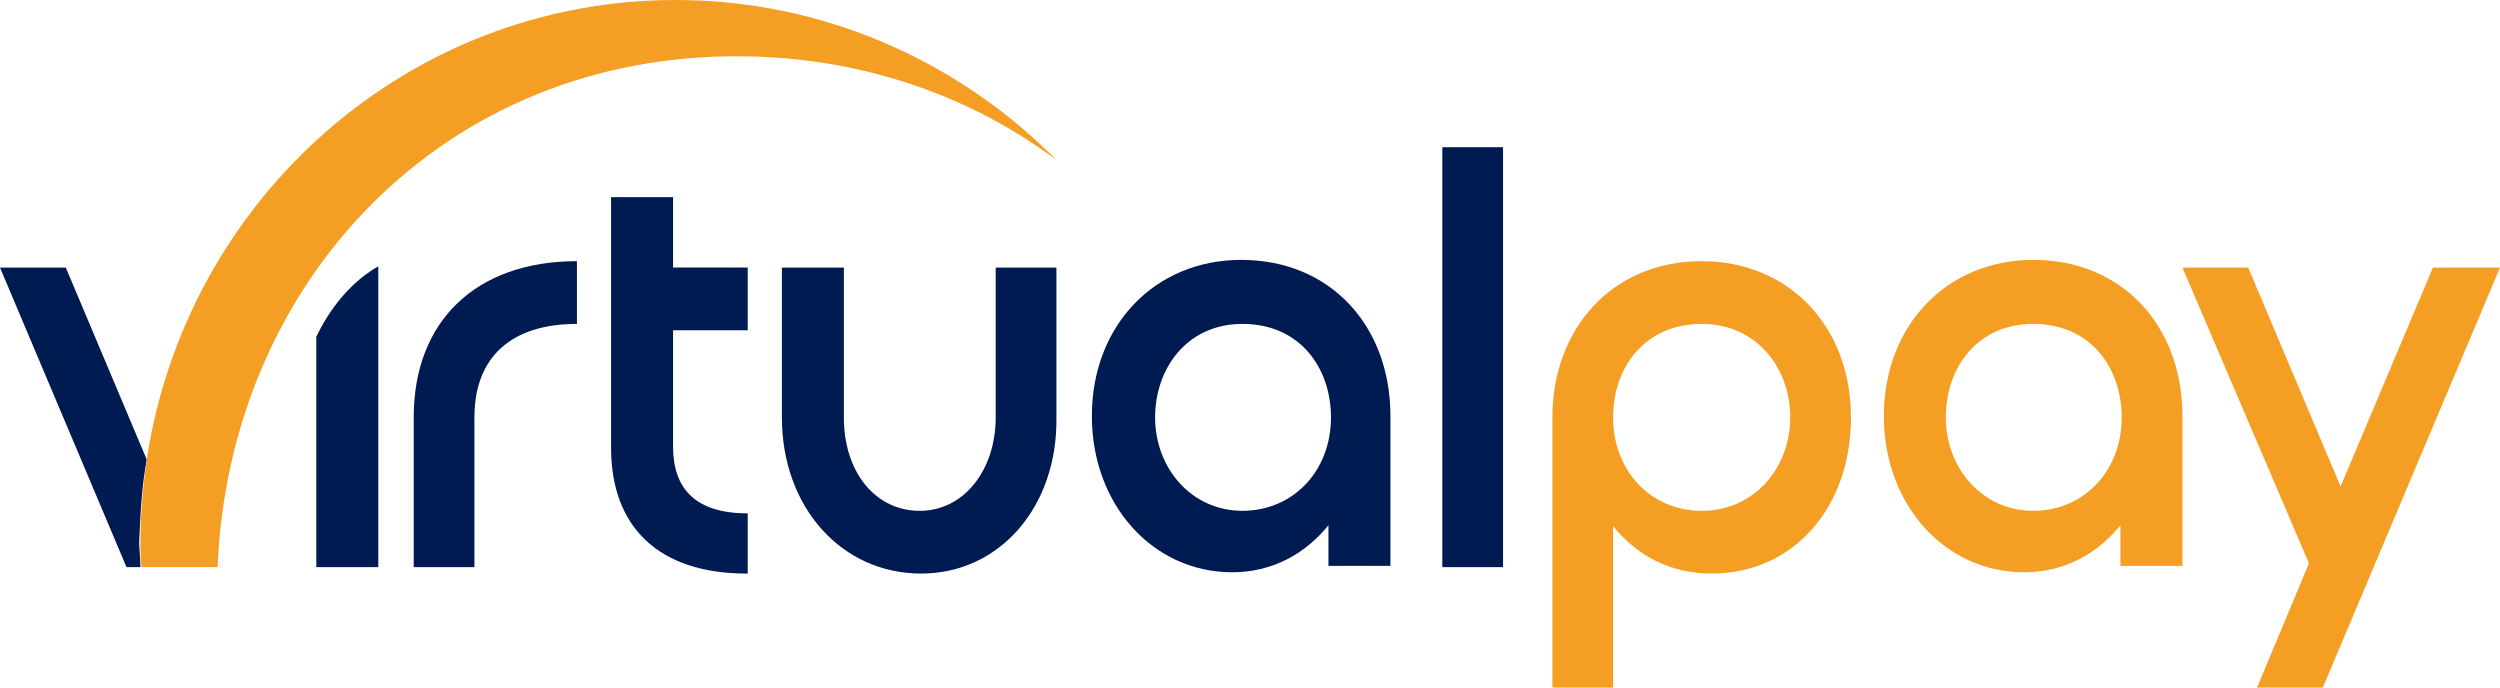 <svg width="160" height="44" viewBox="0 0 160 44" fill="none" xmlns="http://www.w3.org/2000/svg">
<g clip-path="url(#clip0_8_63)">
<path d="M20.243 21.549V36.298H24.211V17.043C23.482 17.453 21.62 18.682 20.243 21.549Z" fill="#001A52"/>
<path d="M36.923 20.73C32.712 20.73 30.364 22.86 30.364 26.711V36.298H26.477V26.711C26.477 20.566 30.445 16.715 36.923 16.715V20.73Z" fill="#001A52"/>
<path d="M47.773 36.707C42.105 36.707 39.109 33.675 39.109 28.677V12.617H43.077V17.124H47.854V21.139H43.077V28.595C43.077 31.299 44.535 32.856 47.854 32.856V36.707H47.773Z" fill="#001A52"/>
<path d="M96.194 9.422H92.308V36.297H96.194V9.422Z" fill="#001A52"/>
<path d="M58.947 36.708C53.846 36.708 50.041 32.447 50.041 26.712V17.125H54.008V26.712C54.008 30.235 56.032 32.693 58.866 32.693C61.7 32.693 63.725 30.071 63.725 26.712V17.125H67.611V26.712C67.692 32.447 63.968 36.708 58.947 36.708Z" fill="#001A52"/>
<path d="M85.102 33.512C83.563 35.478 81.377 36.625 78.867 36.625C73.766 36.625 69.879 32.283 69.879 26.629C69.879 20.812 73.927 16.633 79.434 16.633C85.183 16.633 88.988 20.893 88.988 26.629V36.216H85.021V33.512H85.102ZM73.927 26.711C73.927 29.988 76.276 32.692 79.514 32.692C82.753 32.692 85.183 30.152 85.183 26.711C85.183 23.597 83.239 20.73 79.514 20.73C75.952 20.73 73.927 23.597 73.927 26.711Z" fill="#001A52"/>
<path d="M99.353 44V26.711C99.353 21.058 103.158 16.715 108.907 16.715C114.494 16.715 118.462 20.894 118.462 26.711C118.462 32.529 114.737 36.707 109.555 36.707C106.883 36.707 104.778 35.56 103.239 33.676V44H99.353ZM103.239 26.711C103.239 30.152 105.668 32.693 108.907 32.693C112.227 32.693 114.575 29.989 114.575 26.711C114.575 23.598 112.47 20.73 108.907 20.73C105.263 20.73 103.239 23.516 103.239 26.711Z" fill="#F59E24"/>
<path d="M135.789 33.512C134.251 35.478 132.064 36.625 129.554 36.625C124.453 36.625 120.566 32.283 120.566 26.629C120.566 20.812 124.615 16.633 130.121 16.633C135.87 16.633 139.676 20.893 139.676 26.629V36.216H135.708V33.512H135.789ZM124.534 26.711C124.534 29.988 126.882 32.692 130.121 32.692C133.36 32.692 135.789 30.152 135.789 26.711C135.789 23.597 133.846 20.73 130.121 20.73C126.558 20.73 124.534 23.515 124.534 26.711Z" fill="#F59E24"/>
<path d="M159.919 17.125H155.789H155.708L149.797 31.136L143.886 17.125H139.676L147.773 36.052L144.453 44H148.664L160 17.125H159.919Z" fill="#F59E24"/>
<path d="M9.393 29.416L4.211 17.125H0L8.097 36.298H8.988C8.988 35.725 8.907 35.151 8.907 34.66C8.988 32.857 9.069 31.136 9.393 29.416Z" fill="#001A52"/>
<path d="M43.239 0C26.073 0 11.903 12.782 9.393 29.415C9.15 31.136 8.988 32.857 8.988 34.659C8.988 35.233 8.988 35.806 9.069 36.298H13.927C14.656 18.108 28.34 3.359 47.611 3.605C55.061 3.687 62.024 6.063 67.611 10.242C61.377 3.933 52.712 0 43.239 0Z" fill="#F59E24"/>
</g>
<defs>
<clipPath id="clip0_8_63">
<rect width="160" height="44" fill="white"/>
</clipPath>
</defs>
</svg>
